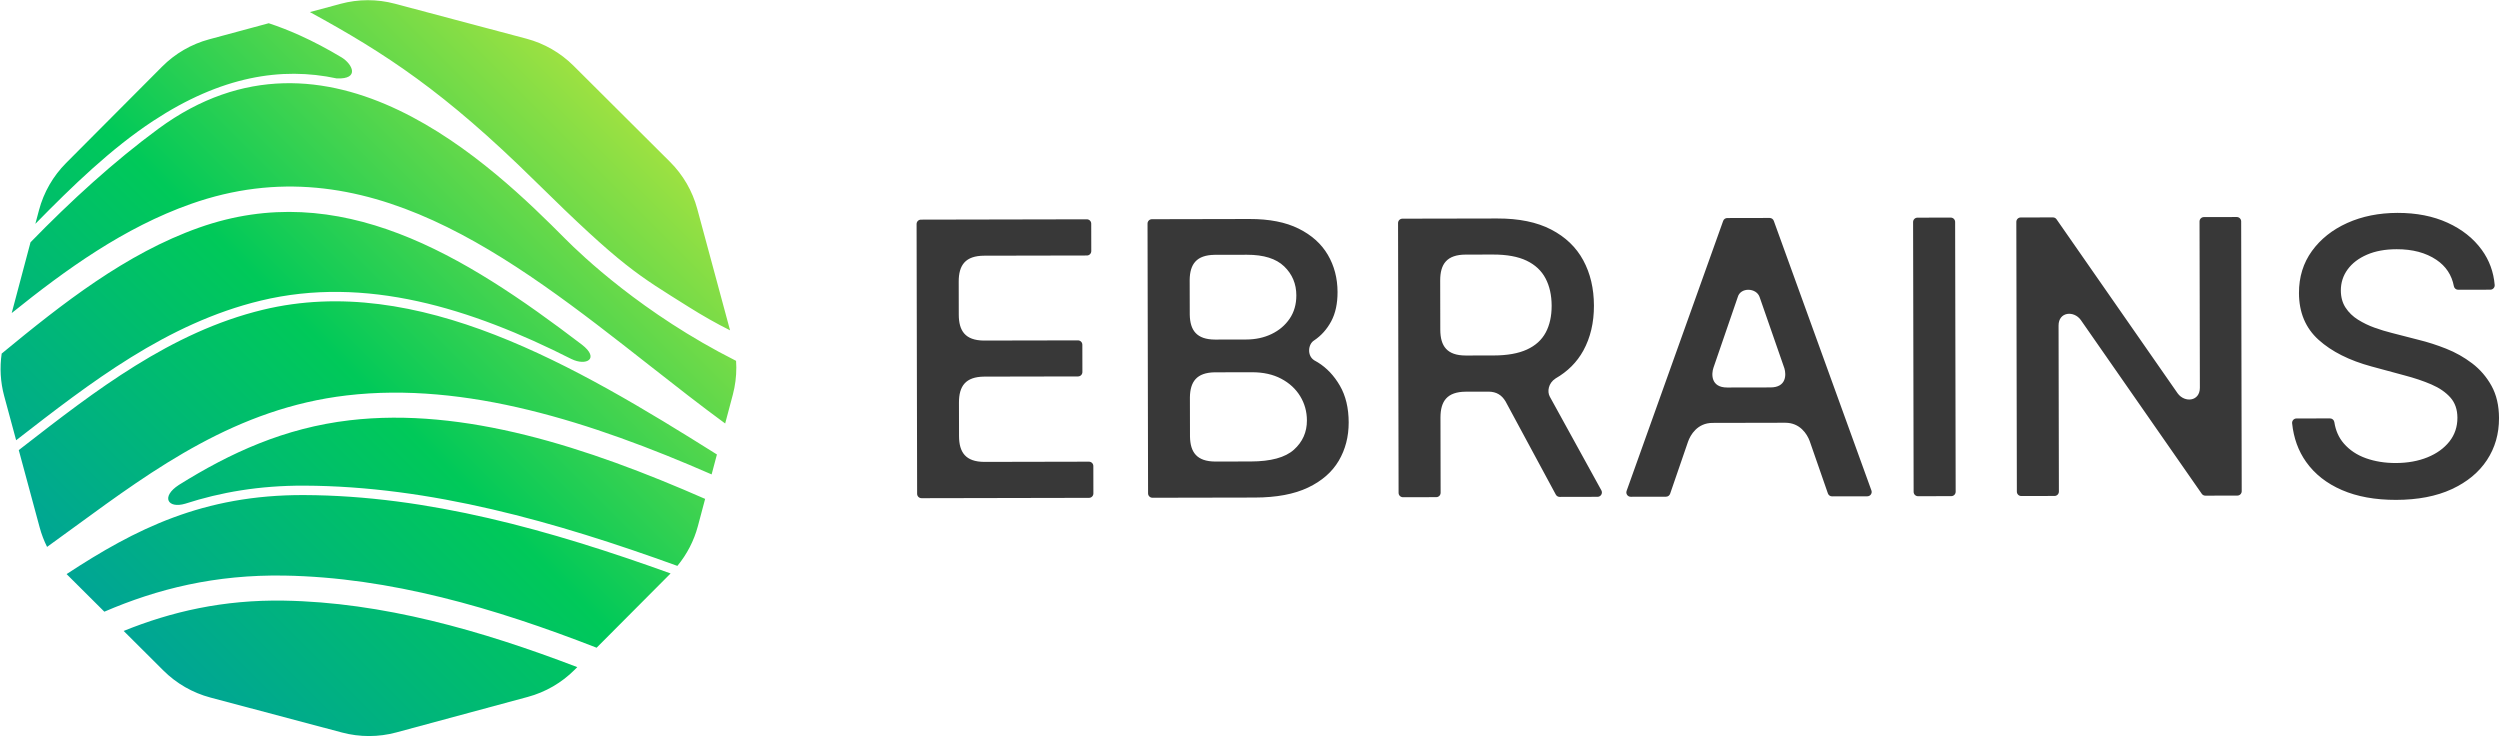 <svg width="1501" height="442" viewBox="0 0 1501 442" fill="none" xmlns="http://www.w3.org/2000/svg">
<path d="M653.81 277.19L590.91 277.32C579.76 277.24 575.82 271.61 575.8 261.78L575.76 241.73C575.74 231.85 579.68 226.2 590.96 226.12L647.25 226.01C648.7 226.01 649.87 224.83 649.87 223.38L649.84 206.98C649.84 205.53 648.66 204.36 647.21 204.36L590.49 204.47C579.55 204.3 575.67 198.68 575.65 188.94L575.61 169.13C575.59 159.21 579.57 153.54 590.97 153.52L652.58 153.4C654.03 153.4 655.2 152.22 655.2 150.77L655.17 134.29C655.17 132.84 653.99 131.67 652.54 131.67L552.94 131.87C551.49 131.87 550.32 133.05 550.32 134.5L550.64 296.49C550.64 297.94 551.82 299.11 553.27 299.11L653.85 298.91C655.3 298.91 656.47 297.73 656.47 296.28L656.44 279.8C656.44 278.36 655.26 277.19 653.81 277.19V277.19ZM791.26 217.59C790.53 217.14 789.79 216.72 789.05 216.32V216.31C784.65 213.56 785.32 206.6 789.03 204.36C793.3 201.49 796.7 197.68 799.26 192.91C801.81 188.14 803.08 182.27 803.06 175.31C803.04 167.04 801.09 159.59 797.22 152.99C793.34 146.38 787.51 141.14 779.71 137.27C771.92 133.39 762.09 131.47 750.22 131.49L691.6 131.61C690.15 131.61 688.98 132.79 688.98 134.24L689.3 296.23C689.3 297.68 690.48 298.85 691.93 298.85L753.41 298.73C766.37 298.7 777.01 296.71 785.33 292.75C793.65 288.79 799.8 283.41 803.79 276.63C807.78 269.84 809.76 262.18 809.75 253.63C809.73 244.98 807.98 237.63 804.48 231.59C800.98 225.53 796.57 220.88 791.26 217.59ZM714.28 168.02C714.42 158.58 718.36 153.16 729.2 153L748.71 152.96C758.73 152.94 766.16 155.27 771.02 159.94C775.87 164.61 778.31 170.41 778.32 177.32C778.33 182.71 776.99 187.38 774.31 191.33C771.62 195.28 768.01 198.35 763.47 200.54C758.93 202.73 753.83 203.83 748.17 203.84L729.45 203.88C718.5 203.81 714.51 198.39 714.33 188.91L714.28 168.02V168.02ZM776.87 270C771.65 274.69 763 277.05 750.92 277.07L729.56 277.11C718.63 277.03 714.64 271.61 714.47 262.14L714.42 238.56C714.56 229.16 718.47 223.74 729.23 223.54L751.71 223.5C758.46 223.49 764.3 224.78 769.23 227.38C774.16 229.98 777.96 233.49 780.64 237.89C783.32 242.29 784.66 247.14 784.67 252.42C784.69 259.46 782.09 265.31 776.87 270V270ZM930.5 238.14C928.82 235.08 929.63 230.03 933.92 227.26H933.89C941.21 223.06 946.8 217.48 950.64 210.49C954.9 202.72 957.02 193.72 957 183.49C956.98 173.2 954.84 164.13 950.58 156.27C946.32 148.41 939.9 142.26 931.31 137.81C922.73 133.36 911.96 131.15 899 131.18L842.01 131.29C840.56 131.29 839.39 132.47 839.39 133.92L839.71 295.91C839.71 297.36 840.89 298.53 842.34 298.53L862.33 298.49C863.78 298.49 864.95 297.31 864.95 295.86L864.86 250.64C864.88 240.85 868.84 235.24 880.07 235.17L893.82 235.14C898.49 235.22 901.62 237.15 903.93 241L934.11 296.96C934.57 297.81 935.46 298.34 936.42 298.34L959.17 298.29C961.16 298.29 962.42 296.15 961.46 294.4L930.5 238.14V238.14ZM916.75 209.87C911.61 212.22 904.96 213.41 896.79 213.42L880.05 213.45C868.79 213.43 864.81 207.84 864.75 198.04L864.69 168.47C864.67 158.55 868.65 152.88 880.05 152.86L896.35 152.83C904.68 152.81 911.42 154.04 916.57 156.51C921.72 158.98 925.51 162.52 927.94 167.14C930.37 171.76 931.59 177.23 931.61 183.55C931.62 189.81 930.43 195.18 928.05 199.64C925.65 204.11 921.89 207.52 916.75 209.87ZM1064.98 132.59C1064.8 132.083 1064.46 131.644 1064.02 131.335C1063.58 131.025 1063.05 130.859 1062.51 130.86L1037.04 130.91C1035.93 130.91 1034.95 131.61 1034.58 132.65L976.61 294.76C976 296.47 977.27 298.27 979.08 298.26L1000.27 298.22C1001.39 298.22 1002.38 297.51 1002.74 296.45L1013.46 265.29C1014.9 261.09 1019.14 253.93 1028.2 253.91L1071.88 253.82C1080.69 253.8 1084.96 260.56 1086.53 264.79L1097.47 296.26C1097.65 296.775 1097.98 297.222 1098.43 297.537C1098.87 297.853 1099.4 298.021 1099.95 298.02L1121.14 297.98C1122.96 297.98 1124.22 296.17 1123.6 294.47L1064.98 132.59V132.59ZM1063.02 232.61L1037 232.66C1027.03 232.68 1027.52 224.38 1028.76 220.78L1043.35 178.35C1044.99 172.4 1054.49 172.67 1056.46 178.32L1071.36 221.17C1072.48 224.96 1072.59 232.59 1063.02 232.61V232.61ZM1171.23 130.64L1151.24 130.68C1149.79 130.68 1148.62 131.86 1148.62 133.31L1148.94 295.3C1148.94 296.75 1150.12 297.92 1151.57 297.92L1171.56 297.88C1173.01 297.88 1174.18 296.7 1174.18 295.25L1173.86 133.26C1173.86 131.81 1172.68 130.64 1171.23 130.64ZM1342.96 130.3L1323.22 130.34C1321.77 130.34 1320.6 131.52 1320.6 132.97L1320.8 232.84C1320.78 241.11 1311.64 241.91 1307.48 236.19L1234.74 131.65C1234.5 131.301 1234.18 131.016 1233.8 130.821C1233.42 130.625 1233 130.525 1232.58 130.53L1213.22 130.57C1211.77 130.57 1210.6 131.75 1210.6 133.2L1210.92 295.19C1210.92 296.64 1212.1 297.81 1213.55 297.81L1233.54 297.77C1234.99 297.77 1236.16 296.59 1236.16 295.14L1235.96 195.48C1235.94 187.15 1245.15 186.35 1249.31 192.12L1321.94 296.47C1322.43 297.18 1323.24 297.6 1324.1 297.59L1343.3 297.55C1344.75 297.55 1345.92 296.37 1345.92 294.92L1345.6 132.93C1345.6 132.232 1345.32 131.564 1344.82 131.072C1344.33 130.58 1343.66 130.302 1342.96 130.3V130.3ZM1495.91 231.66C1492.93 226.28 1489.04 221.77 1484.25 218.13C1479.45 214.49 1474.25 211.56 1468.64 209.34C1463.03 207.12 1457.55 205.36 1452.21 204.06L1435.87 199.85C1432.6 199.04 1429.2 198 1425.66 196.73C1422.19 195.492 1418.86 193.883 1415.73 191.93C1412.65 190 1410.17 187.6 1408.28 184.72C1406.4 181.84 1405.45 178.41 1405.44 174.44C1405.43 169.7 1406.8 165.47 1409.54 161.73C1412.28 158 1416.16 155.05 1421.16 152.89C1426.16 150.73 1432.1 149.64 1438.95 149.63C1448.53 149.61 1456.48 151.73 1462.81 155.99C1468.54 159.85 1472.04 165.14 1473.31 171.86C1473.42 172.457 1473.74 172.995 1474.21 173.38C1474.68 173.766 1475.27 173.974 1475.88 173.97L1495.19 173.93C1496.72 173.93 1497.94 172.61 1497.81 171.08C1497.14 163.25 1494.57 156.24 1490.08 150.05C1485.06 143.12 1478.2 137.68 1469.51 133.72C1460.82 129.76 1450.81 127.8 1439.49 127.82C1428.28 127.84 1418.21 129.86 1409.29 133.88C1400.37 137.9 1393.3 143.51 1388.09 150.7C1382.88 157.9 1380.28 166.31 1380.3 175.95C1380.32 187.6 1384.25 196.96 1392.08 204.02C1399.91 211.08 1410.52 216.42 1423.92 220.04L1443.69 225.39C1449.68 226.96 1455.06 228.77 1459.83 230.83C1464.6 232.89 1468.38 235.49 1471.2 238.65C1474.01 241.8 1475.42 245.86 1475.43 250.81C1475.44 256.25 1473.84 261.01 1470.64 265.07C1467.43 269.13 1463.04 272.3 1457.47 274.57C1451.89 276.84 1445.54 277.98 1438.41 278C1431.93 278.01 1425.98 277.06 1420.56 275.14C1415.14 273.22 1410.7 270.26 1407.23 266.26C1404.2 262.77 1402.31 258.5 1401.54 253.45C1401.45 252.828 1401.14 252.261 1400.66 251.85C1400.19 251.438 1399.58 251.212 1398.95 251.21L1378.8 251.25C1377.24 251.25 1376.03 252.61 1376.19 254.16C1377.11 263.01 1379.9 270.73 1384.59 277.33C1389.78 284.64 1396.95 290.28 1406.1 294.23C1415.25 298.19 1426.09 300.15 1438.61 300.13C1451.68 300.1 1462.82 297.96 1472.04 293.69C1481.26 289.42 1488.29 283.61 1493.15 276.25C1498.01 268.89 1500.43 260.48 1500.41 251C1500.38 243.5 1498.88 237.05 1495.91 231.66V231.66Z" fill="#383838"/>
<path d="M91.97 72.6C132.69 45.82 168.94 39.95 202.25 47.1V47.09C216.12 47.61 211.63 38.57 205.26 34.56C196.87 29.53 188.39 25.01 179.81 21.15C173.58 18.35 167.43 15.95 161.35 13.95L125.55 23.62C114.881 26.501 105.158 32.14 97.36 39.97L39.66 97.9C31.861 105.728 26.26 115.471 23.42 126.15L21.23 134.39C43.54 111.64 66.7 89.23 91.97 72.6ZM343.17 215.6C343.14 215.58 343.1 215.55 343.1 215.55C351.98 219.96 360.33 215.36 349.33 206.89C278.21 152.69 203.97 106.8 119.55 136.66C75.63 152.19 37.57 182.15 1.01 212.28C-0.22 220.76 0.26 229.43 2.51 237.75L9.69 264.32C9.75 264.27 9.82 264.22 9.88 264.17C54.23 229.74 100.09 194.13 156.52 180.5C219.39 165.31 282.69 184.97 343.17 215.6V215.6ZM413.46 184.26C422.03 189.65 430.3 194.33 438.33 198.33L418.62 125.36C415.739 114.691 410.1 104.968 402.27 97.17L344.34 39.47C336.512 31.671 326.769 26.07 316.09 23.23L237.08 2.23C226.4 -0.61 215.16 -0.59 204.49 2.29L186.07 7.26C231.62 32.12 266.94 55.22 320.99 108.45C374.03 160.71 382.71 164.92 413.46 184.26ZM170.53 360.62C134.09 360 102.91 367.21 74.25 378.82L98.09 402.57C105.92 410.37 115.66 415.97 126.34 418.81L205.36 439.81C216.04 442.65 227.28 442.63 237.95 439.75L316.88 418.43C327.549 415.549 337.272 409.91 345.07 402.08L346.6 400.54C288.38 378.27 229.44 361.62 170.53 360.62V360.62ZM441.94 216.65C385.64 188.28 348.78 152.81 339.64 143.64C296.66 100.48 196.92 2.37 95.08 77.32C68.64 96.78 42.55 120.55 18.32 145.48L7.03 187.96C39.92 161.5 74.57 136.61 114.54 122.47C219.24 85.44 306.04 153.54 389.98 219.41C405.48 231.57 420.55 243.39 435.39 254.26L439.98 237C441.41 231.62 442.11 226.1 442.09 220.59C442.07 219.28 442.02 217.96 441.94 216.65V216.65ZM157.83 185.99C102.58 199.34 57.21 234.57 13.33 268.64C12.65 269.17 11.96 269.7 11.27 270.24L23.82 316.69C24.91 320.74 26.41 324.64 28.26 328.36C34.01 324.22 39.71 320.07 45.36 315.94C93 281.14 142.26 245.15 208.16 237.41C279.65 229.02 355.18 253.36 427.26 284.83L430.44 272.86C345.6 219.59 250.68 163.55 157.83 185.99ZM209.92 252.34C170.8 256.93 138.24 271.88 107.43 291.13C96.46 298.23 100.66 305.54 111.2 302.42C111.21 302.42 111.22 302.41 111.23 302.41C132.36 295.57 155.67 291.49 182.58 291.58C258.4 291.86 333.32 313.18 406.7 339.76C412.45 332.79 416.67 324.66 419.01 315.89L423.36 299.53C352.5 268.45 278.58 244.28 209.92 252.34V252.34ZM39.99 344.68C40.05 344.74 40.11 344.81 40.17 344.87L62.65 367.26C94.42 353.57 129.21 344.88 170.79 345.58C234.06 346.66 296.67 364.91 358.21 388.89L402.63 344.3C330.4 318.26 256.75 297.51 182.56 297.24C121.93 297.01 81.17 317.67 39.99 344.68V344.68Z" fill="url(#paint0_linear_12_3)"/>
<defs>
<linearGradient id="paint0_linear_12_3" x1="68.051" y1="374.192" x2="372.839" y2="69.404" gradientUnits="userSpaceOnUse">
<stop stop-color="#00A595"/>
<stop offset="0.481" stop-color="#00C959"/>
<stop offset="1" stop-color="#9CE142"/>
</linearGradient>
</defs>
</svg>
